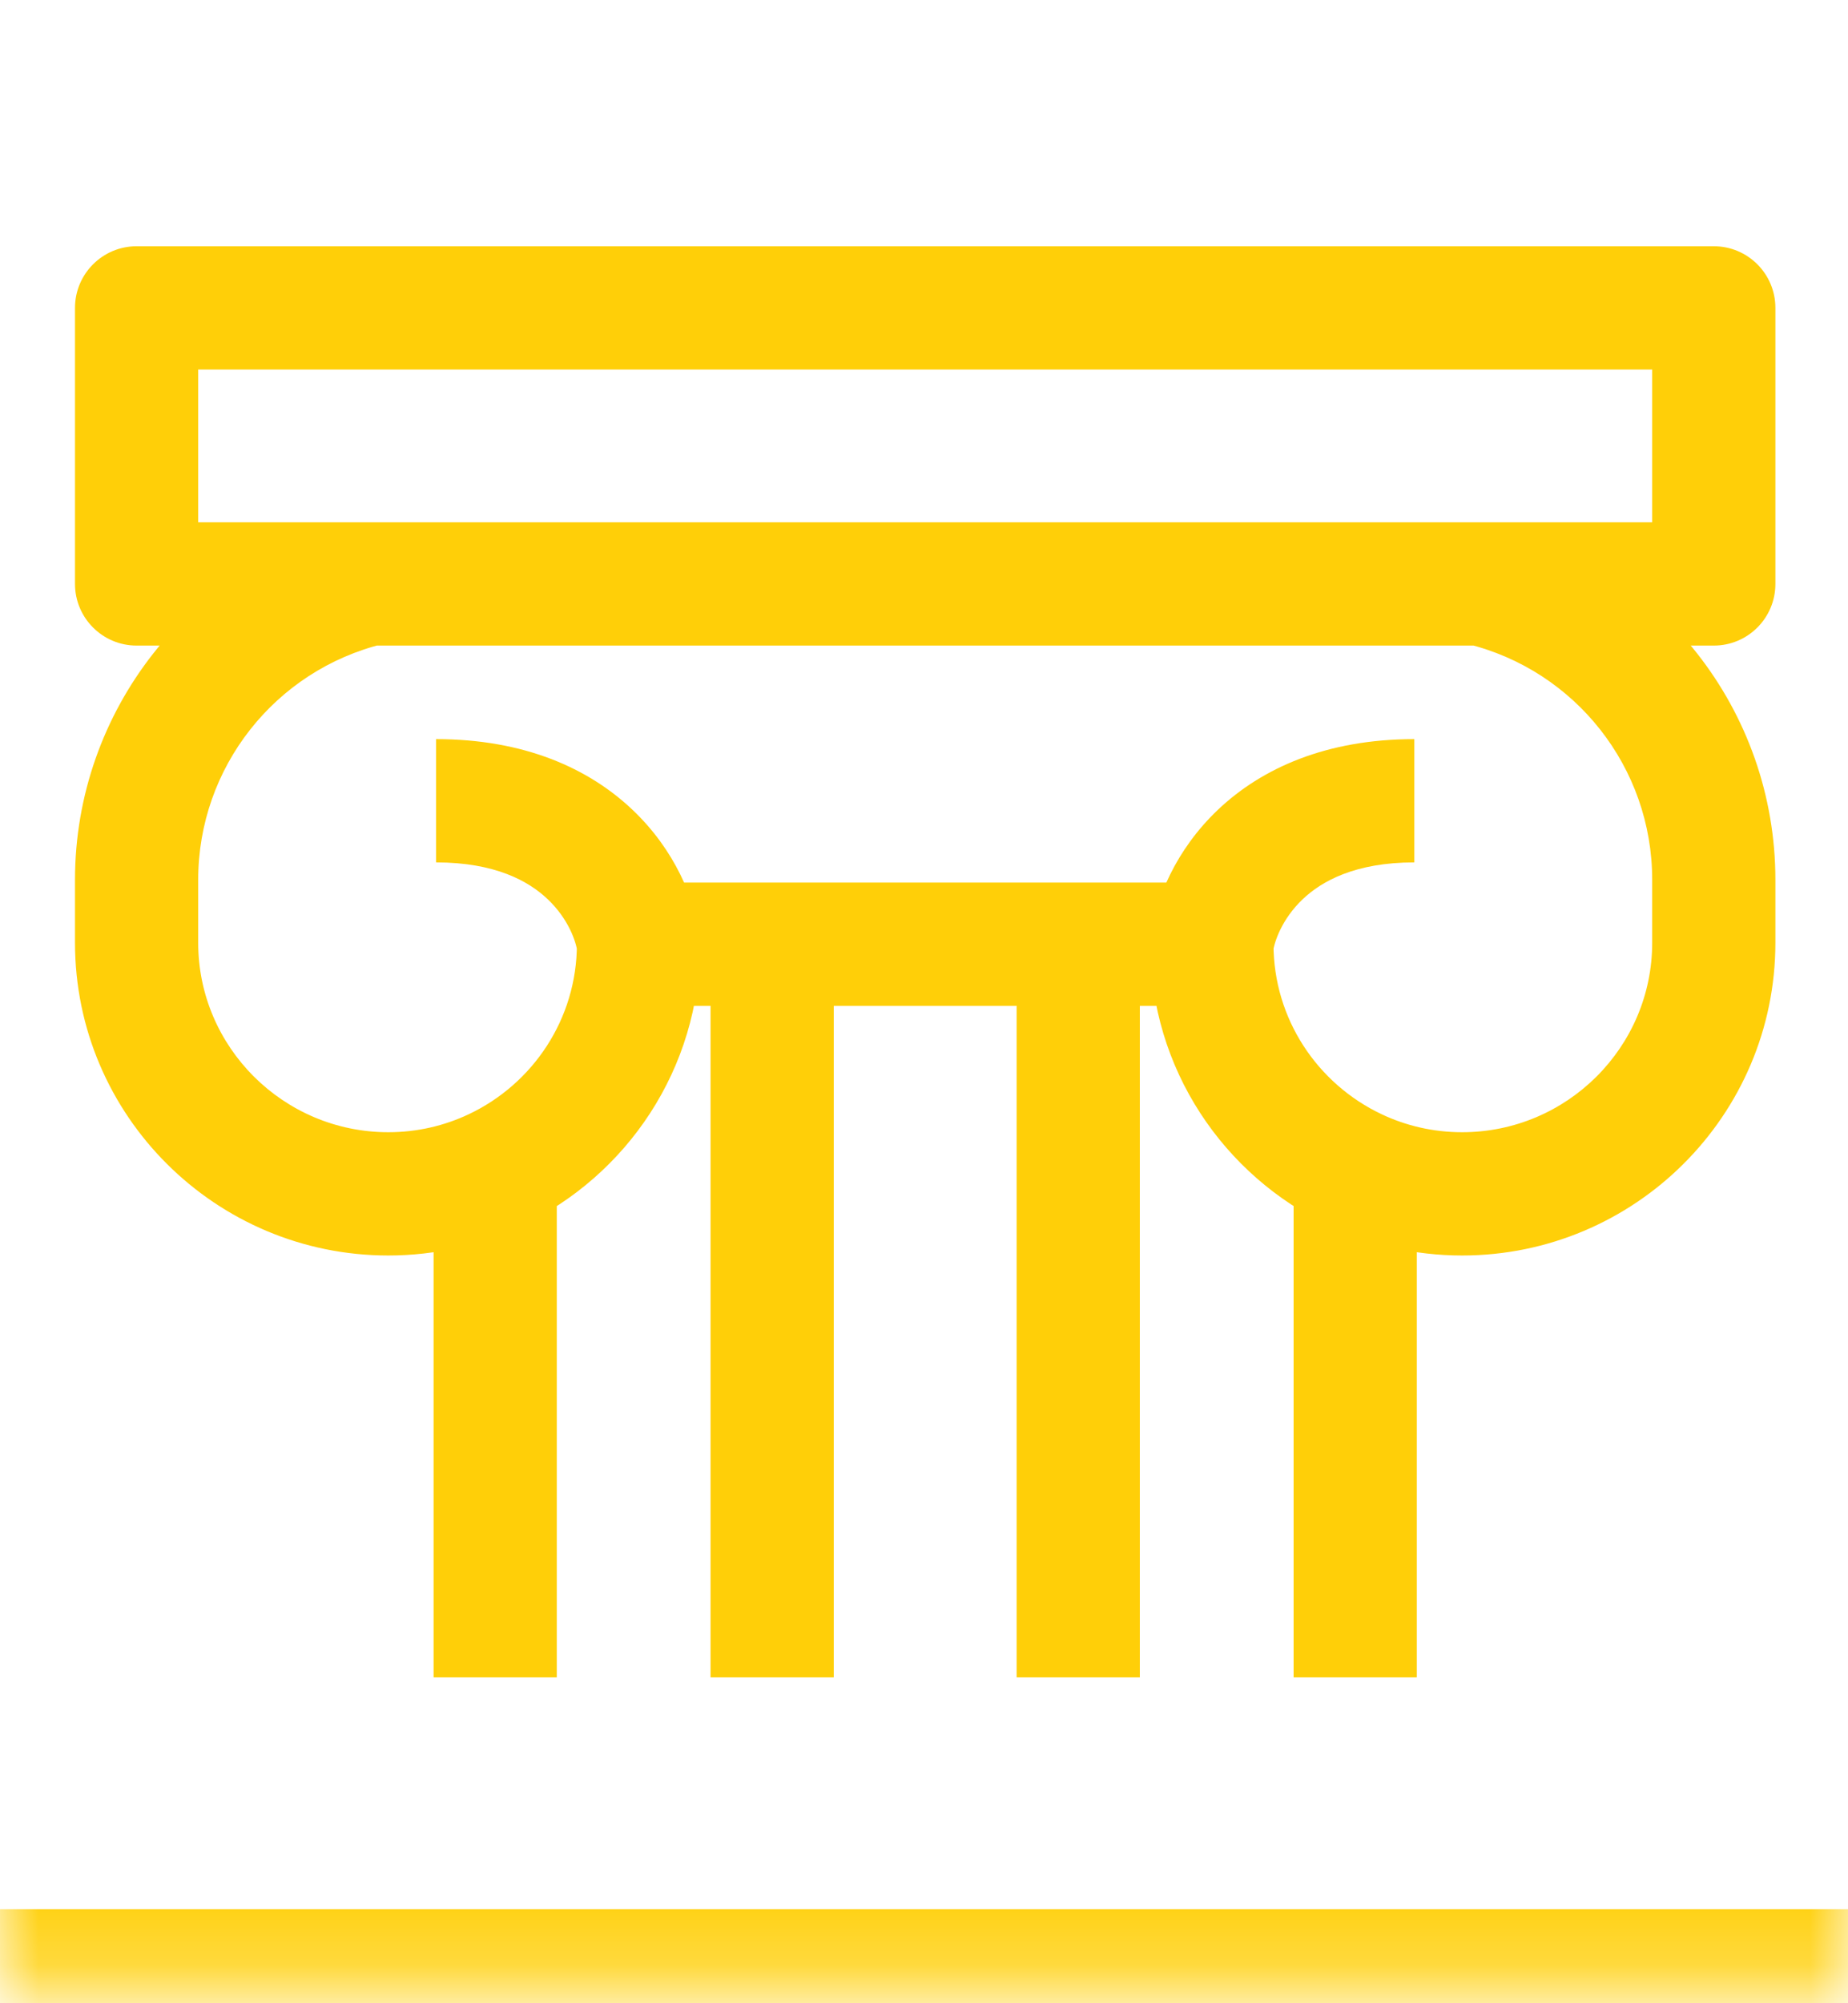 <svg width="24" height="26" viewBox="0 0 24 26" fill="none" xmlns="http://www.w3.org/2000/svg">
<mask id="path-1-inside-1_7_430" fill="white">
<path d="M0 0.78H24V25.78H0V0.78Z"/>
</mask>
<path d="M24 24.78H0V26.78H24V24.78Z" fill="#FFCF08" mask="url(#path-1-inside-1_7_430)"/>
<path d="M22.257 3.996H23.057C23.057 3.554 22.699 3.196 22.257 3.196V3.996ZM22.257 7.579V8.379C22.699 8.379 23.057 8.021 23.057 7.579H22.257ZM1.774 3.996V3.196C1.333 3.196 0.974 3.554 0.974 3.996H1.774ZM1.774 7.579H0.974C0.974 8.021 1.333 8.379 1.774 8.379V7.579ZM21.457 3.996V7.579H23.057V3.996H21.457ZM22.257 6.779H19.239V8.379H22.257V6.779ZM16.532 12.357C16.55 12.218 16.651 11.925 16.918 11.671C17.166 11.436 17.6 11.193 18.368 11.193V9.593C17.225 9.593 16.385 9.971 15.816 10.511C15.267 11.033 15.008 11.671 14.945 12.152L16.532 12.357ZM12.016 4.796H22.257V3.196H12.016V4.796ZM19.239 6.779H12.016V8.379H19.239V6.779ZM15.739 11.455H14.003V13.055H15.739V11.455ZM14.003 11.455H12.016V13.055H14.003V11.455ZM14.803 21.769V12.255H13.203V21.769H14.803ZM23.057 12.236V11.418H21.457V12.236H23.057ZM18.4 21.769V15.184H16.8V21.769H18.4ZM18.4 15.184V15.09H16.8V15.184H18.4ZM23.057 11.418C23.057 9.226 21.558 7.319 19.428 6.802L19.05 8.356C20.462 8.7 21.457 9.964 21.457 11.418H23.057ZM14.939 12.255C14.939 13.871 15.893 15.262 17.259 15.908L17.942 14.461C17.111 14.068 16.539 13.225 16.539 12.255H14.939ZM17.259 15.908C17.784 16.156 18.372 16.295 18.988 16.295V14.695C18.613 14.695 18.259 14.611 17.942 14.461L17.259 15.908ZM18.988 16.295C21.227 16.295 23.057 14.481 23.057 12.236H21.457C21.457 13.591 20.35 14.695 18.988 14.695V16.295ZM0.974 3.996V7.579H2.574V3.996H0.974ZM1.774 8.379H4.792V6.779H1.774V8.379ZM9.086 12.152C9.024 11.671 8.765 11.033 8.215 10.511C7.646 9.971 6.807 9.593 5.663 9.593V11.193C6.431 11.193 6.866 11.436 7.113 11.671C7.381 11.925 7.481 12.218 7.499 12.357L9.086 12.152ZM12.016 3.196H1.774V4.796H12.016V3.196ZM4.792 8.379H12.016V6.779H4.792V8.379ZM8.292 13.055H10.028V11.455H8.292V13.055ZM10.028 13.055H12.016V11.455H10.028V13.055ZM10.828 21.769V12.255H9.228V21.769H10.828ZM2.574 12.236V11.418H0.974V12.236H2.574ZM7.231 21.769V15.184H5.631V21.769H7.231ZM7.231 15.184V15.09H5.631V15.184H7.231ZM2.574 11.418C2.574 9.964 3.569 8.7 4.981 8.356L4.603 6.802C2.474 7.319 0.974 9.226 0.974 11.418H2.574ZM7.492 12.255C7.492 13.225 6.92 14.068 6.089 14.461L6.773 15.908C8.139 15.262 9.092 13.871 9.092 12.255H7.492ZM6.089 14.461C5.772 14.611 5.418 14.695 5.043 14.695V16.295C5.66 16.295 6.247 16.156 6.773 15.908L6.089 14.461ZM5.043 14.695C3.682 14.695 2.574 13.591 2.574 12.236H0.974C0.974 14.481 2.804 16.295 5.043 16.295V14.695Z" fill="#FFCF08"/>
</svg>
